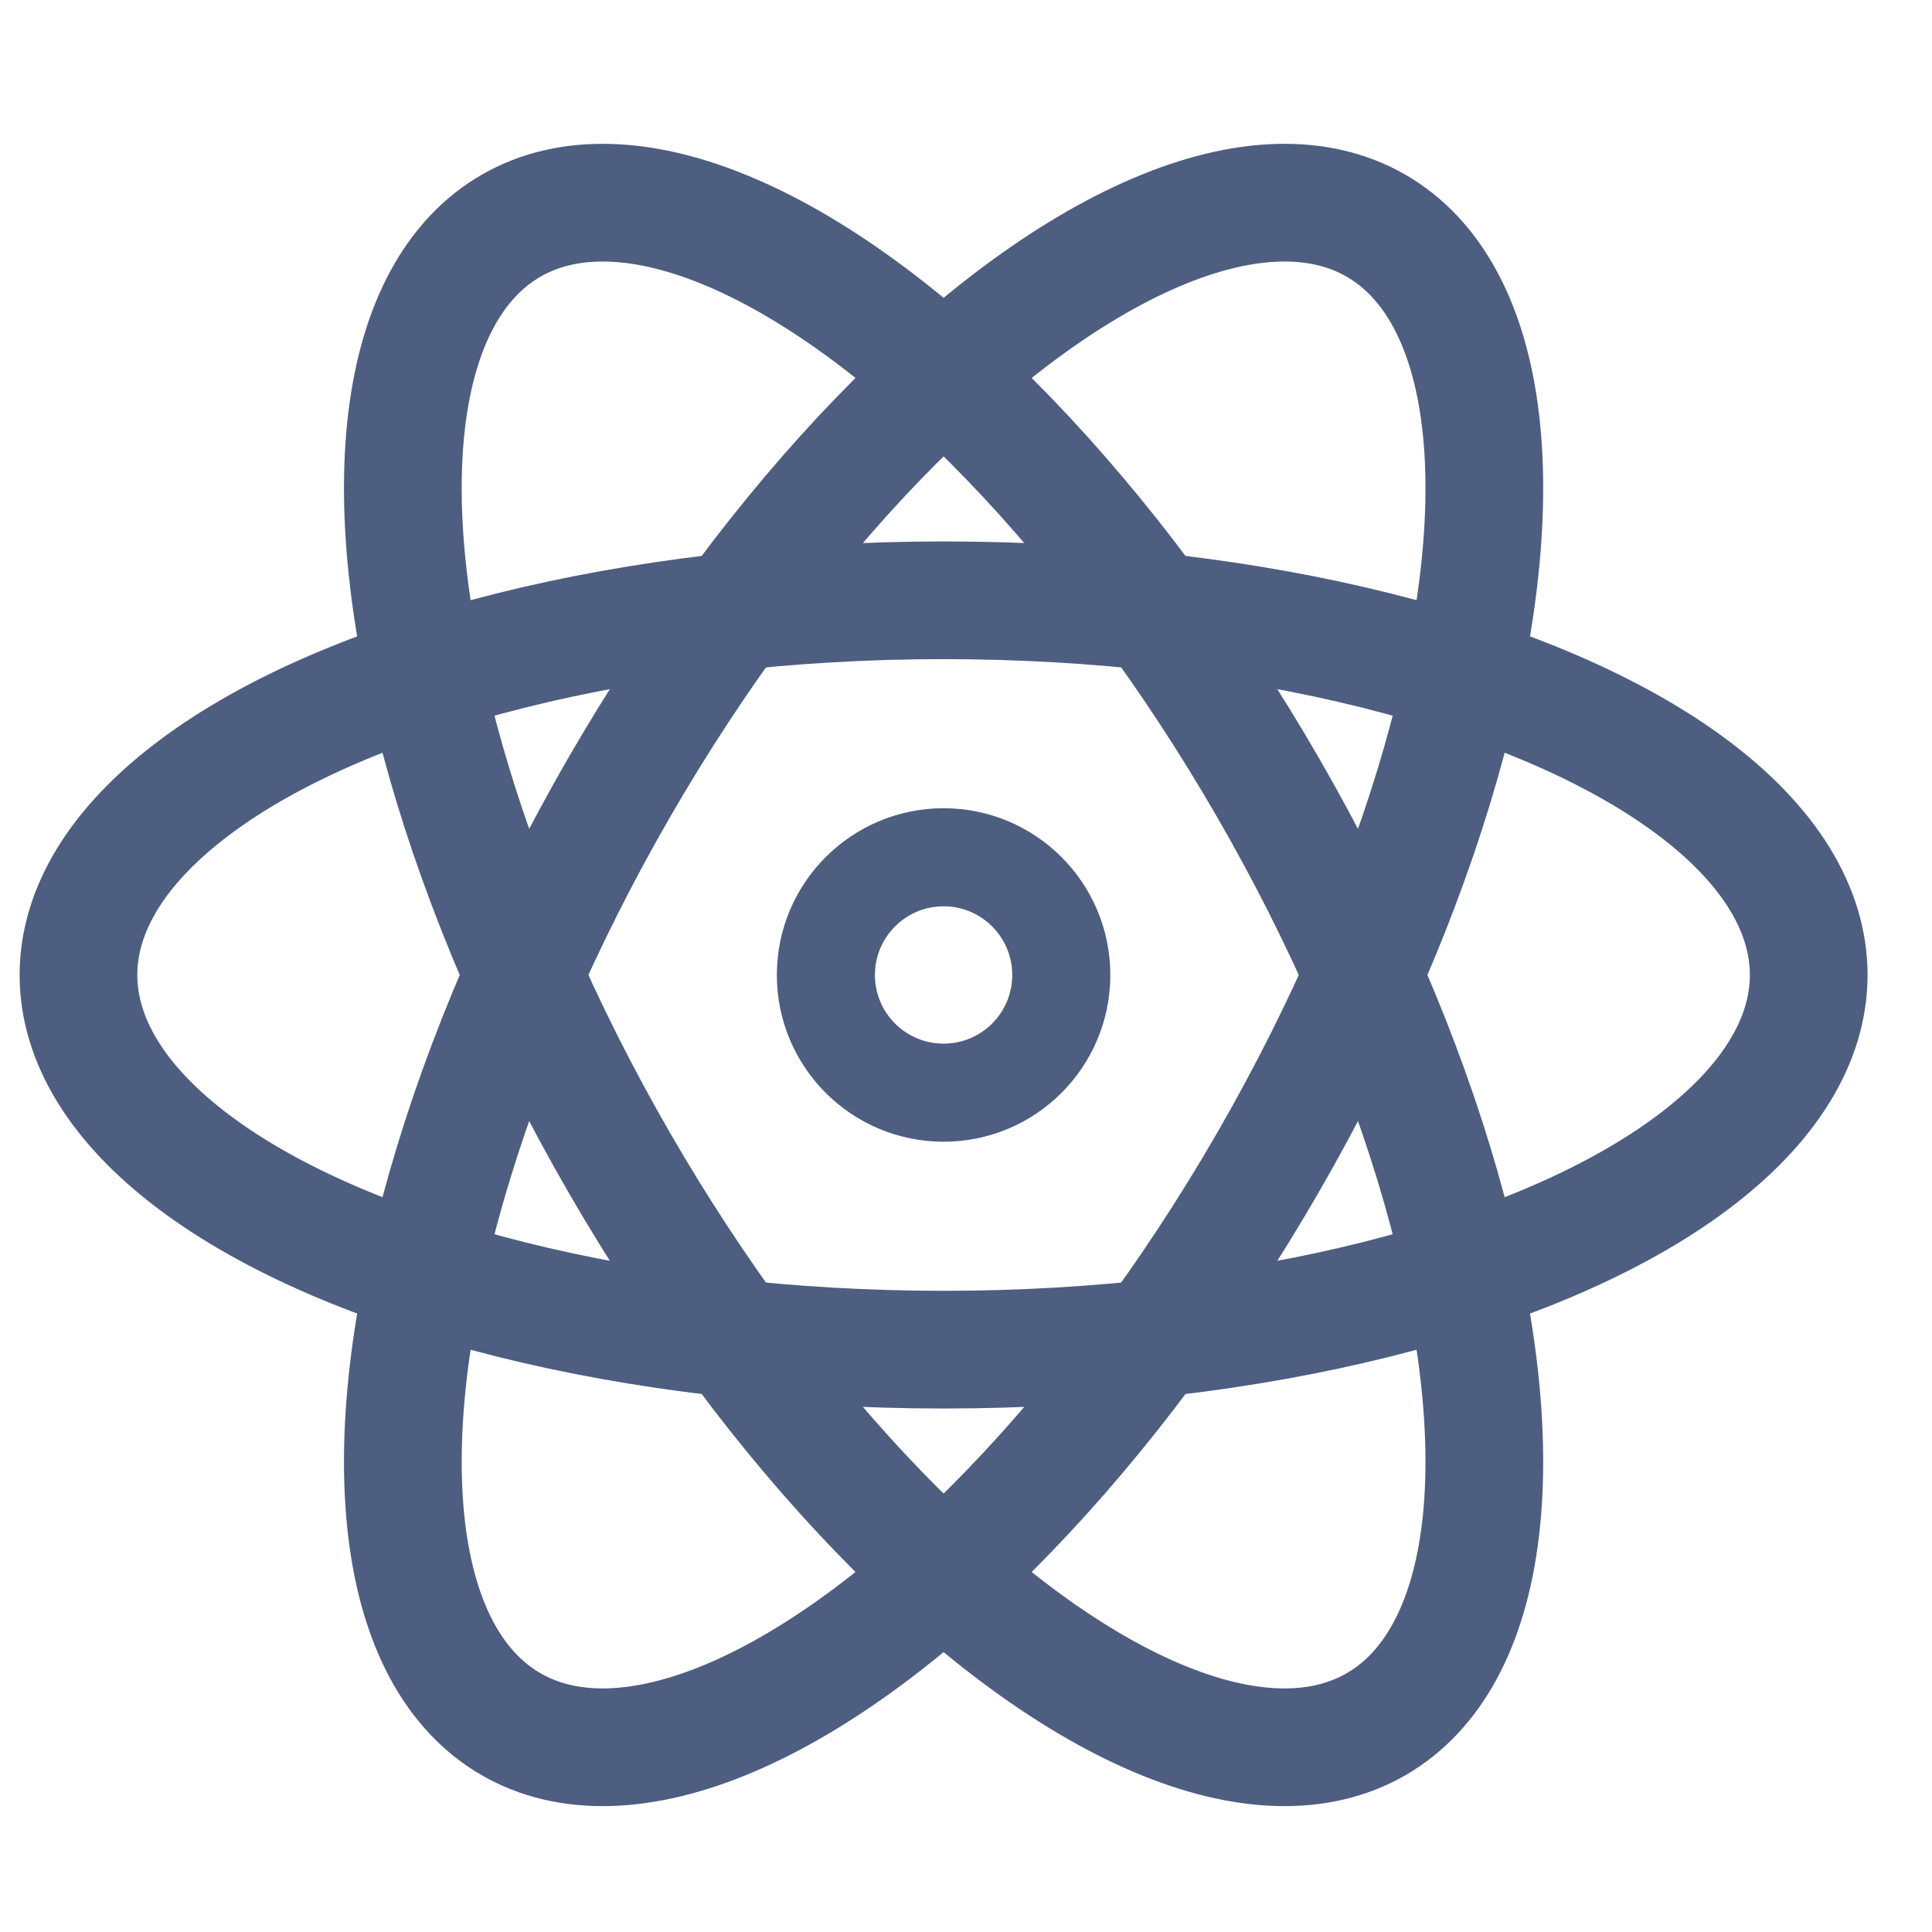 <svg xmlns="http://www.w3.org/2000/svg" width="65" height="65" viewBox="0 0 65 65">
    <g fill="none" fill-rule="evenodd" stroke="#4D5E81" transform="translate(2.64 1.1)">
        <ellipse cx="29.106" cy="31.702" stroke-width="3.96" rx="12.606" ry="29.106" transform="rotate(30 29.106 31.702)"/>
        <ellipse cx="29.106" cy="31.702" stroke-width="3.96" rx="12.606" ry="29.106" transform="rotate(150 29.106 31.702)"/>
        <ellipse cx="29.106" cy="31.702" stroke-width="3.96" rx="12.606" ry="29.106" transform="rotate(90 29.106 31.702)"/>
        <circle cx="29.106" cy="31.702" r="3.96" stroke-width="3.3"/>
    </g>
</svg>
